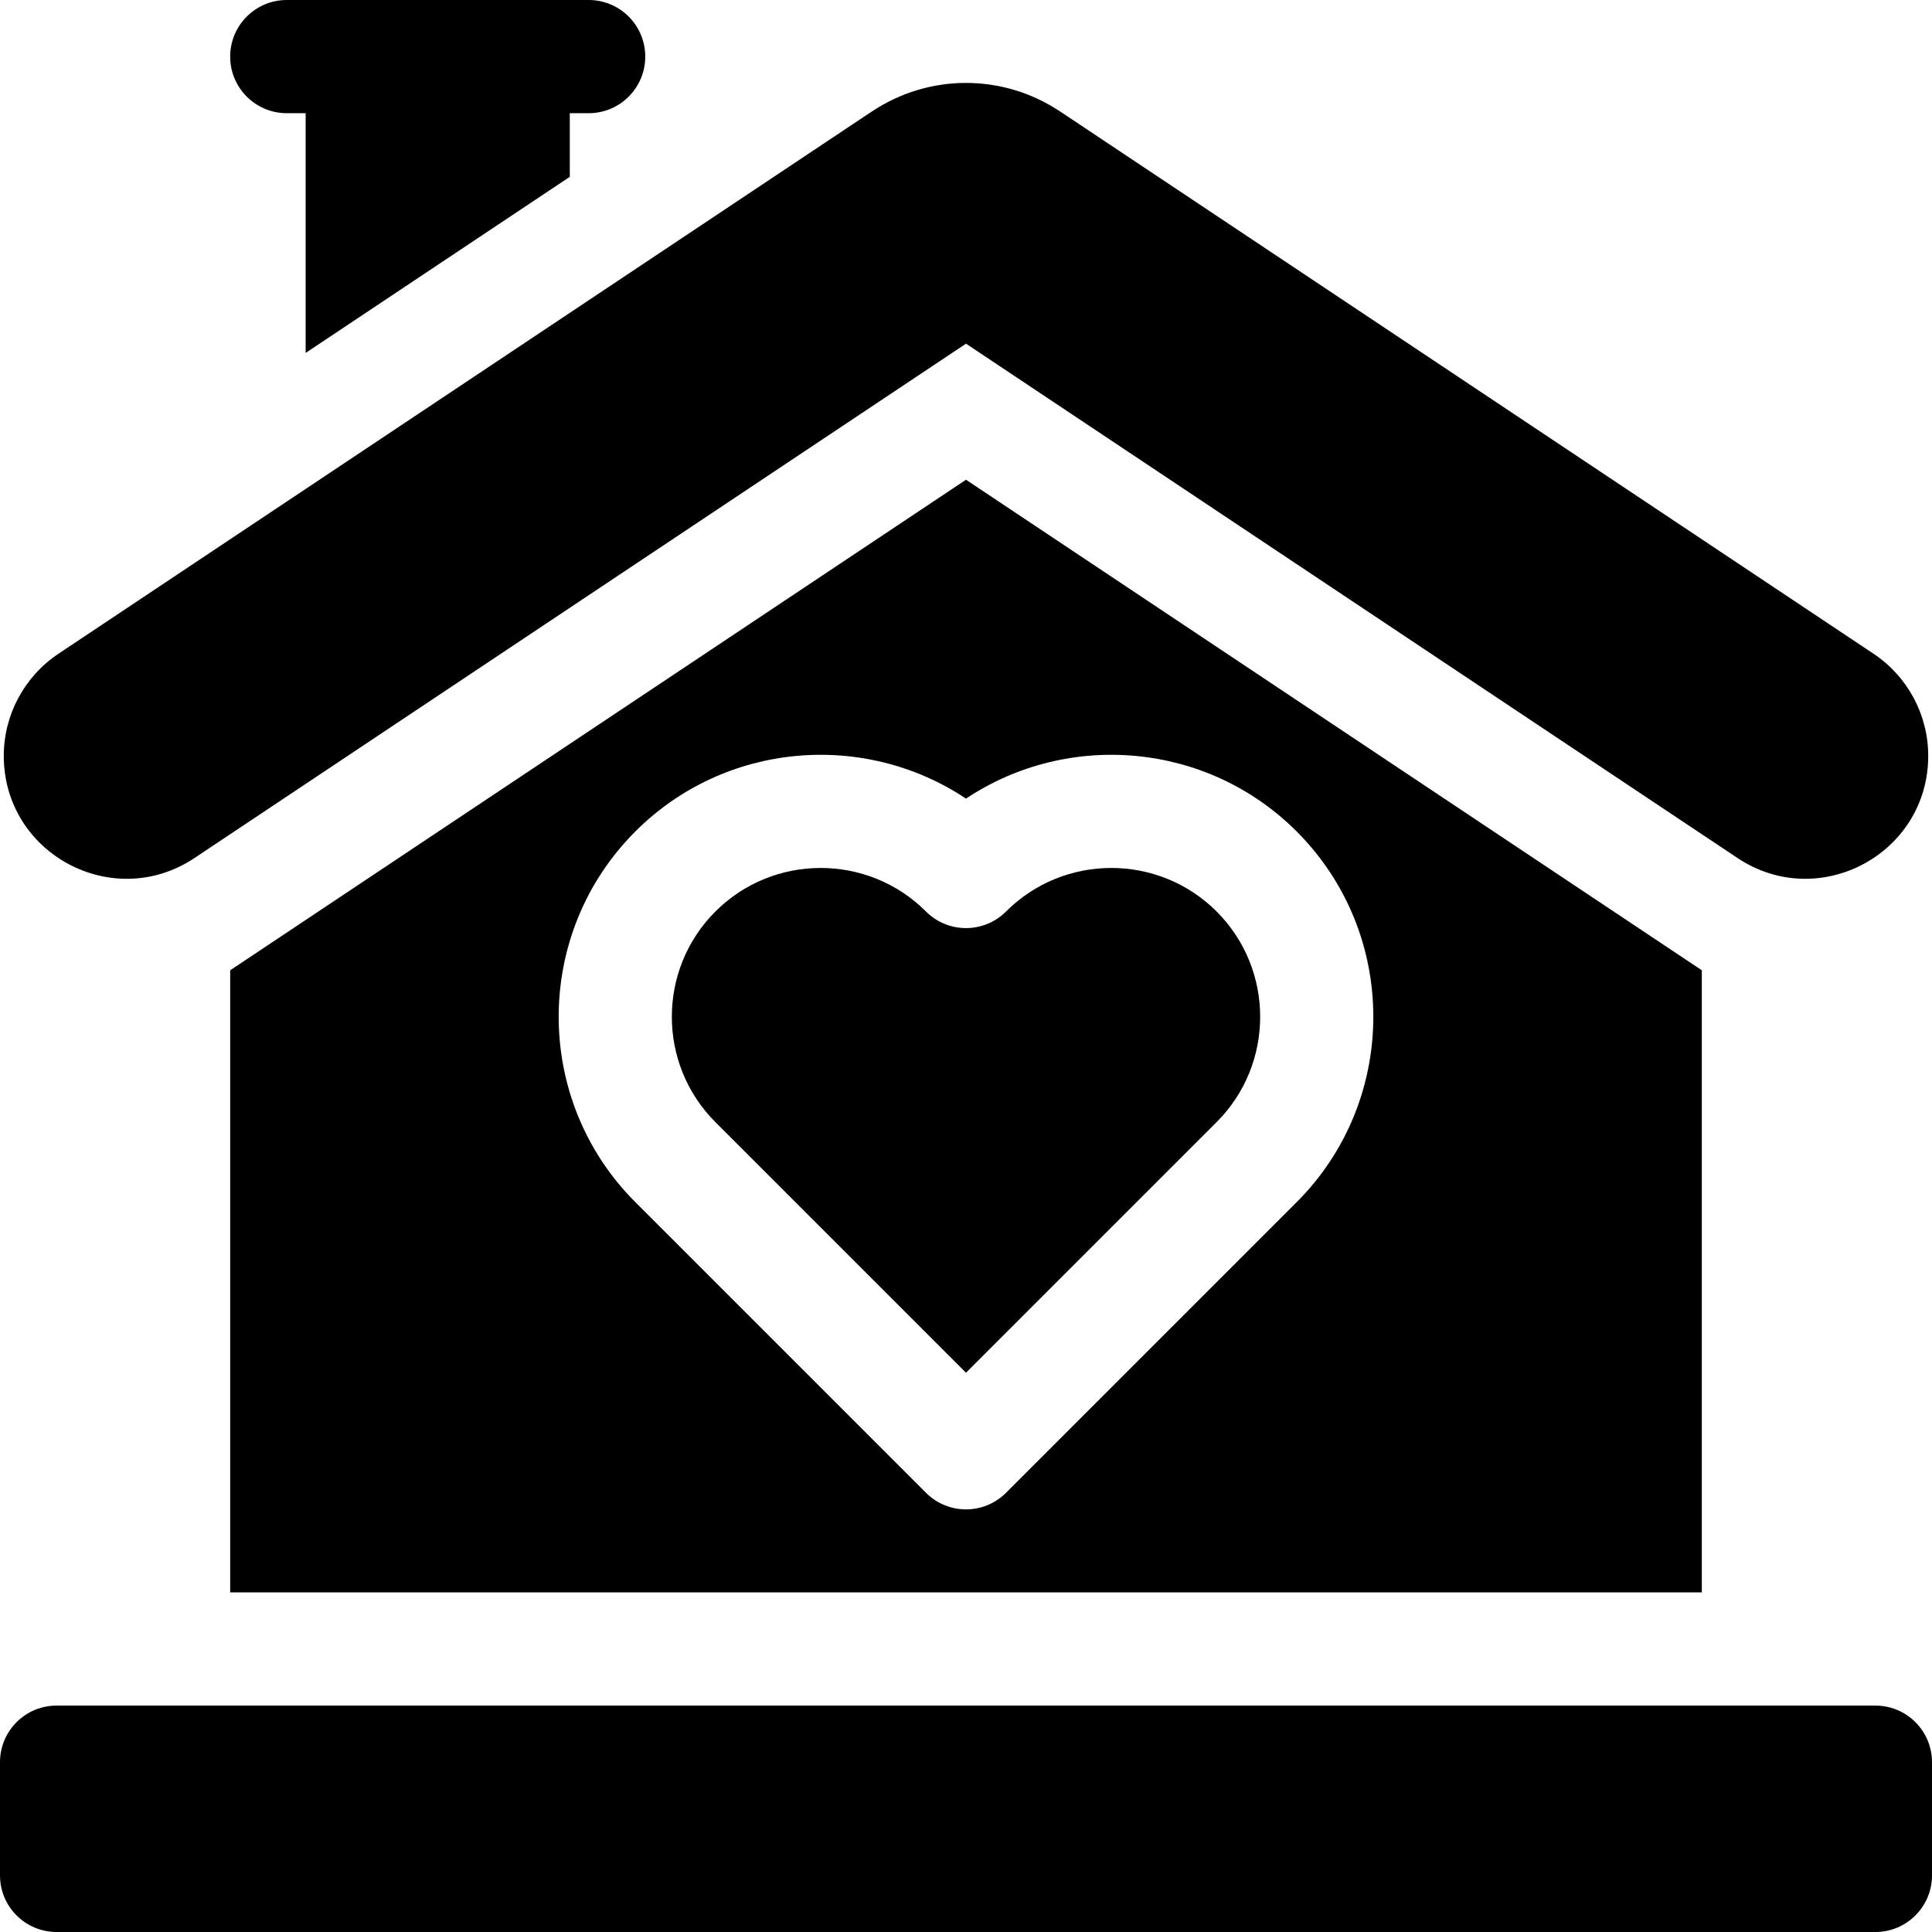 <svg id="Capa_1" enable-background="new 0 0 512 512" height="512" viewBox="0 0 512 512" width="512" xmlns="http://www.w3.org/2000/svg"><g><g><g><path d="m151 30h5c8.284 0 15-6.716 15-15s-6.716-15-15-15h-80c-8.284 0-15 6.716-15 15s6.716 15 15 15h5v63.528l70-46.667z"/><path d="m280.961 29.557c-15.163-10.108-34.759-10.108-49.922 0l-215.559 143.706c-9.046 6.031-14.48 16.184-14.48 27.057 0 25.972 28.946 41.464 50.556 27.057l204.444-136.295 204.444 136.295c21.61 14.407 50.556-1.085 50.556-27.057 0-10.873-5.431-21.024-14.478-27.055-50.482-33.655-215.561-143.708-215.561-143.708z"/></g><path d="m497 512h-482c-8.284 0-15-6.716-15-15v-30c0-8.284 6.716-15 15-15h482c8.284 0 15 6.716 15 15v30c0 8.284-6.716 15-15 15z"/></g><g><path d="m266.606 241.559c-5.857 5.858-15.355 5.858-21.213 0-7.694-7.693-17.8-11.54-27.906-11.54-10.105 0-20.211 3.847-27.905 11.54-15.387 15.387-15.387 40.424 0 55.811l66.418 66.417 66.417-66.417c15.387-15.387 15.387-40.424 0-55.811-15.388-15.388-40.423-15.387-55.811 0z"/><path d="m256 127.137-195 129.999v164.864h390v-164.864zm87.63 191.446-77.024 77.024c-2.928 2.929-6.767 4.393-10.606 4.393s-7.678-1.464-10.606-4.394l-77.024-77.024c-27.084-27.084-27.084-71.153 0-98.237 23.781-23.781 60.655-26.683 87.63-8.702 26.976-17.98 63.85-15.079 87.63 8.702 27.085 27.085 27.085 71.154 0 98.238z"/></g></g></svg>